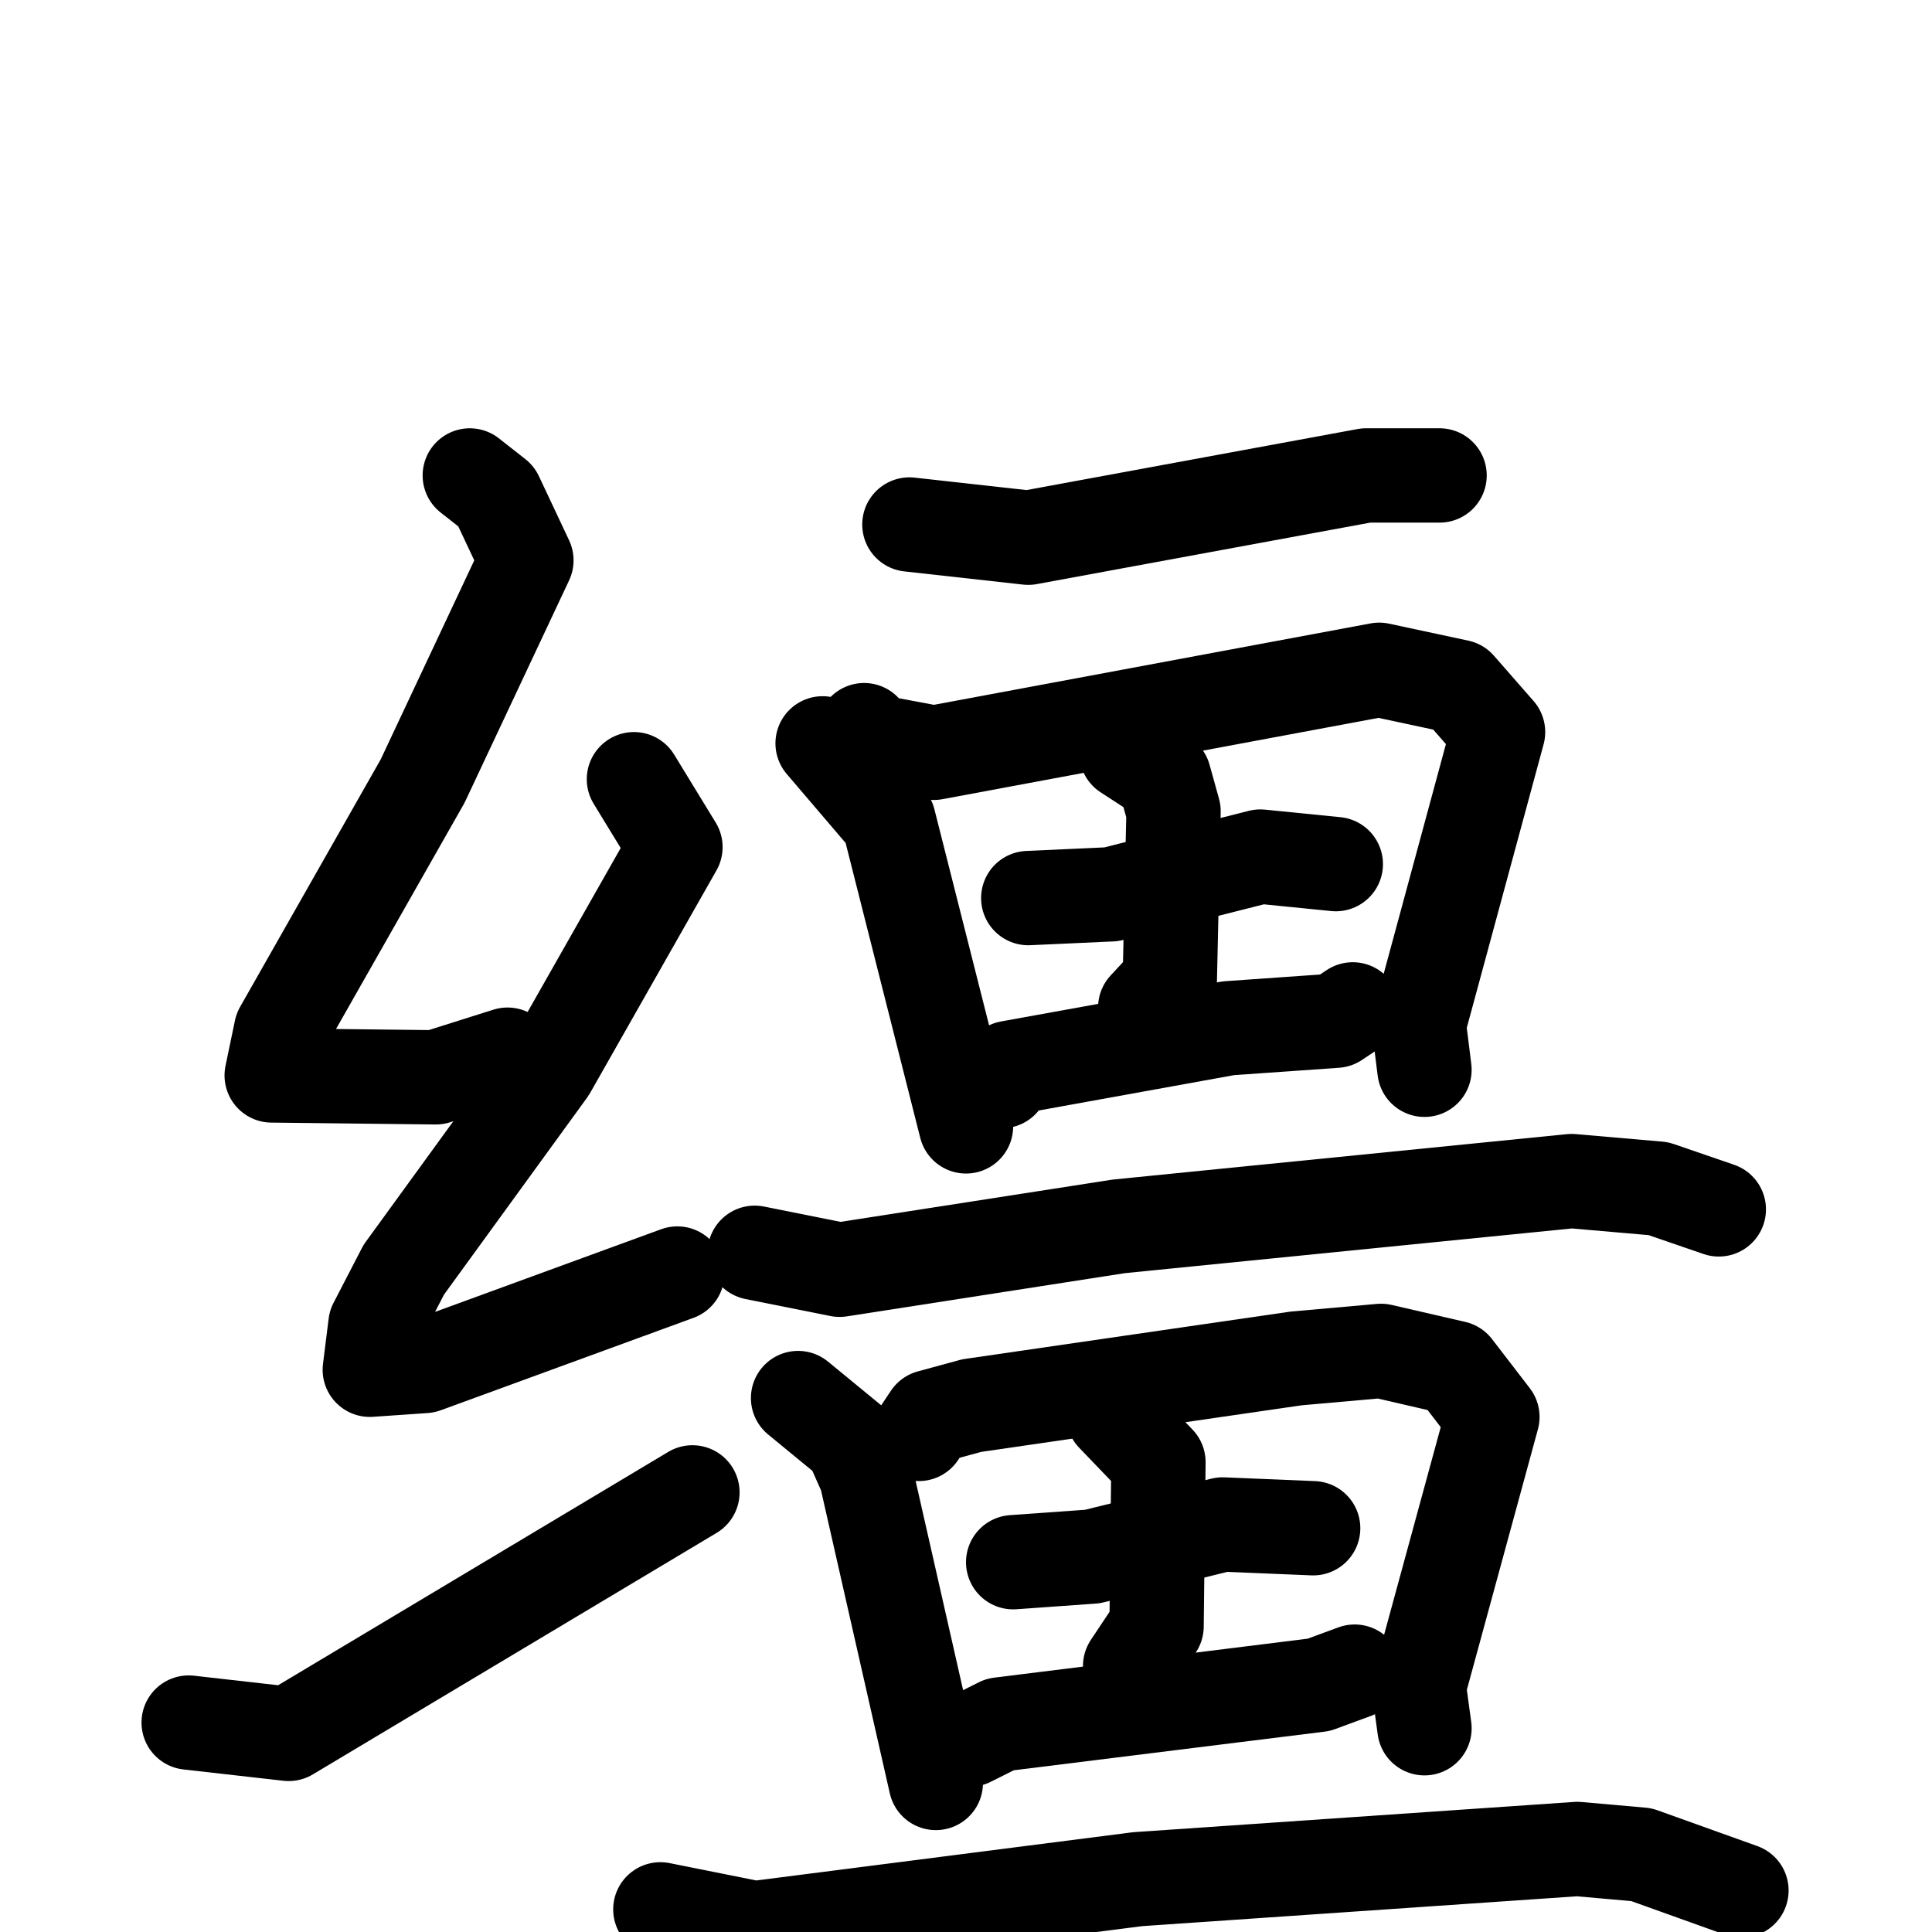 <svg xmlns="http://www.w3.org/2000/svg" viewBox="0 0 1024 1024">
  <g style="fill:none;stroke:#000000;stroke-width:50;stroke-linecap:round;stroke-linejoin:round;" transform="scale(1, 1) translate(0, 0)">
    <path d="M 249.0,252.0 L 263.0,263.0 L 279.0,297.0 L 224.0,414.0 L 149.0,546.0 L 144.0,570.0 L 231.0,571.0 L 269.0,559.0"/>
    <path d="M 336.0,413.0 L 358.0,449.0 L 291.0,567.0 L 214.0,673.0 L 199.0,702.0 L 196.0,726.0 L 225.0,724.0 L 359.0,675.0"/>
    <path d="M 100.0,913.0 L 153.0,919.0 L 367.0,791.0"/>
    <path d="M 482.0,278.0 L 545.0,285.0 L 724.0,252.0 L 763.0,252.0"/>
    <path d="M 436.0,394.0 L 471.0,435.0 L 512.0,597.0"/>
    <path d="M 458.0,387.0 L 463.0,393.0 L 495.0,399.0 L 731.0,355.0 L 773.0,364.0 L 794.0,388.0 L 752.0,543.0 L 755.0,567.0"/>
    <path d="M 545.0,476.0 L 589.0,474.0 L 668.0,454.0 L 708.0,458.0"/>
    <path d="M 597.0,399.0 L 617.0,412.0 L 622.0,430.0 L 620.0,520.0 L 607.0,534.0"/>
    <path d="M 531.0,573.0 L 535.0,566.0 L 651.0,545.0 L 708.0,541.0 L 717.0,535.0"/>
    <path d="M 400.0,664.0 L 445.0,673.0 L 593.0,650.0 L 833.0,626.0 L 879.0,630.0 L 911.0,641.0"/>
    <path d="M 423.0,741.0 L 451.0,764.0 L 459.0,782.0 L 496.0,945.0"/>
    <path d="M 487.0,760.0 L 493.0,751.0 L 515.0,745.0 L 687.0,720.0 L 732.0,716.0 L 771.0,725.0 L 791.0,751.0 L 752.0,894.0 L 755.0,916.0"/>
    <path d="M 537.0,828.0 L 579.0,825.0 L 648.0,808.0 L 696.0,810.0"/>
    <path d="M 590.0,750.0 L 614.0,775.0 L 613.0,862.0 L 599.0,883.0"/>
    <path d="M 514.0,922.0 L 530.0,914.0 L 699.0,893.0 L 718.0,886.0"/>
    <path d="M 350.0,1012.0 L 400.0,1022.0 L 603.0,996.0 L 836.0,980.0 L 870.0,983.0 L 923.0,1002.0"/>
  </g>
</svg>
